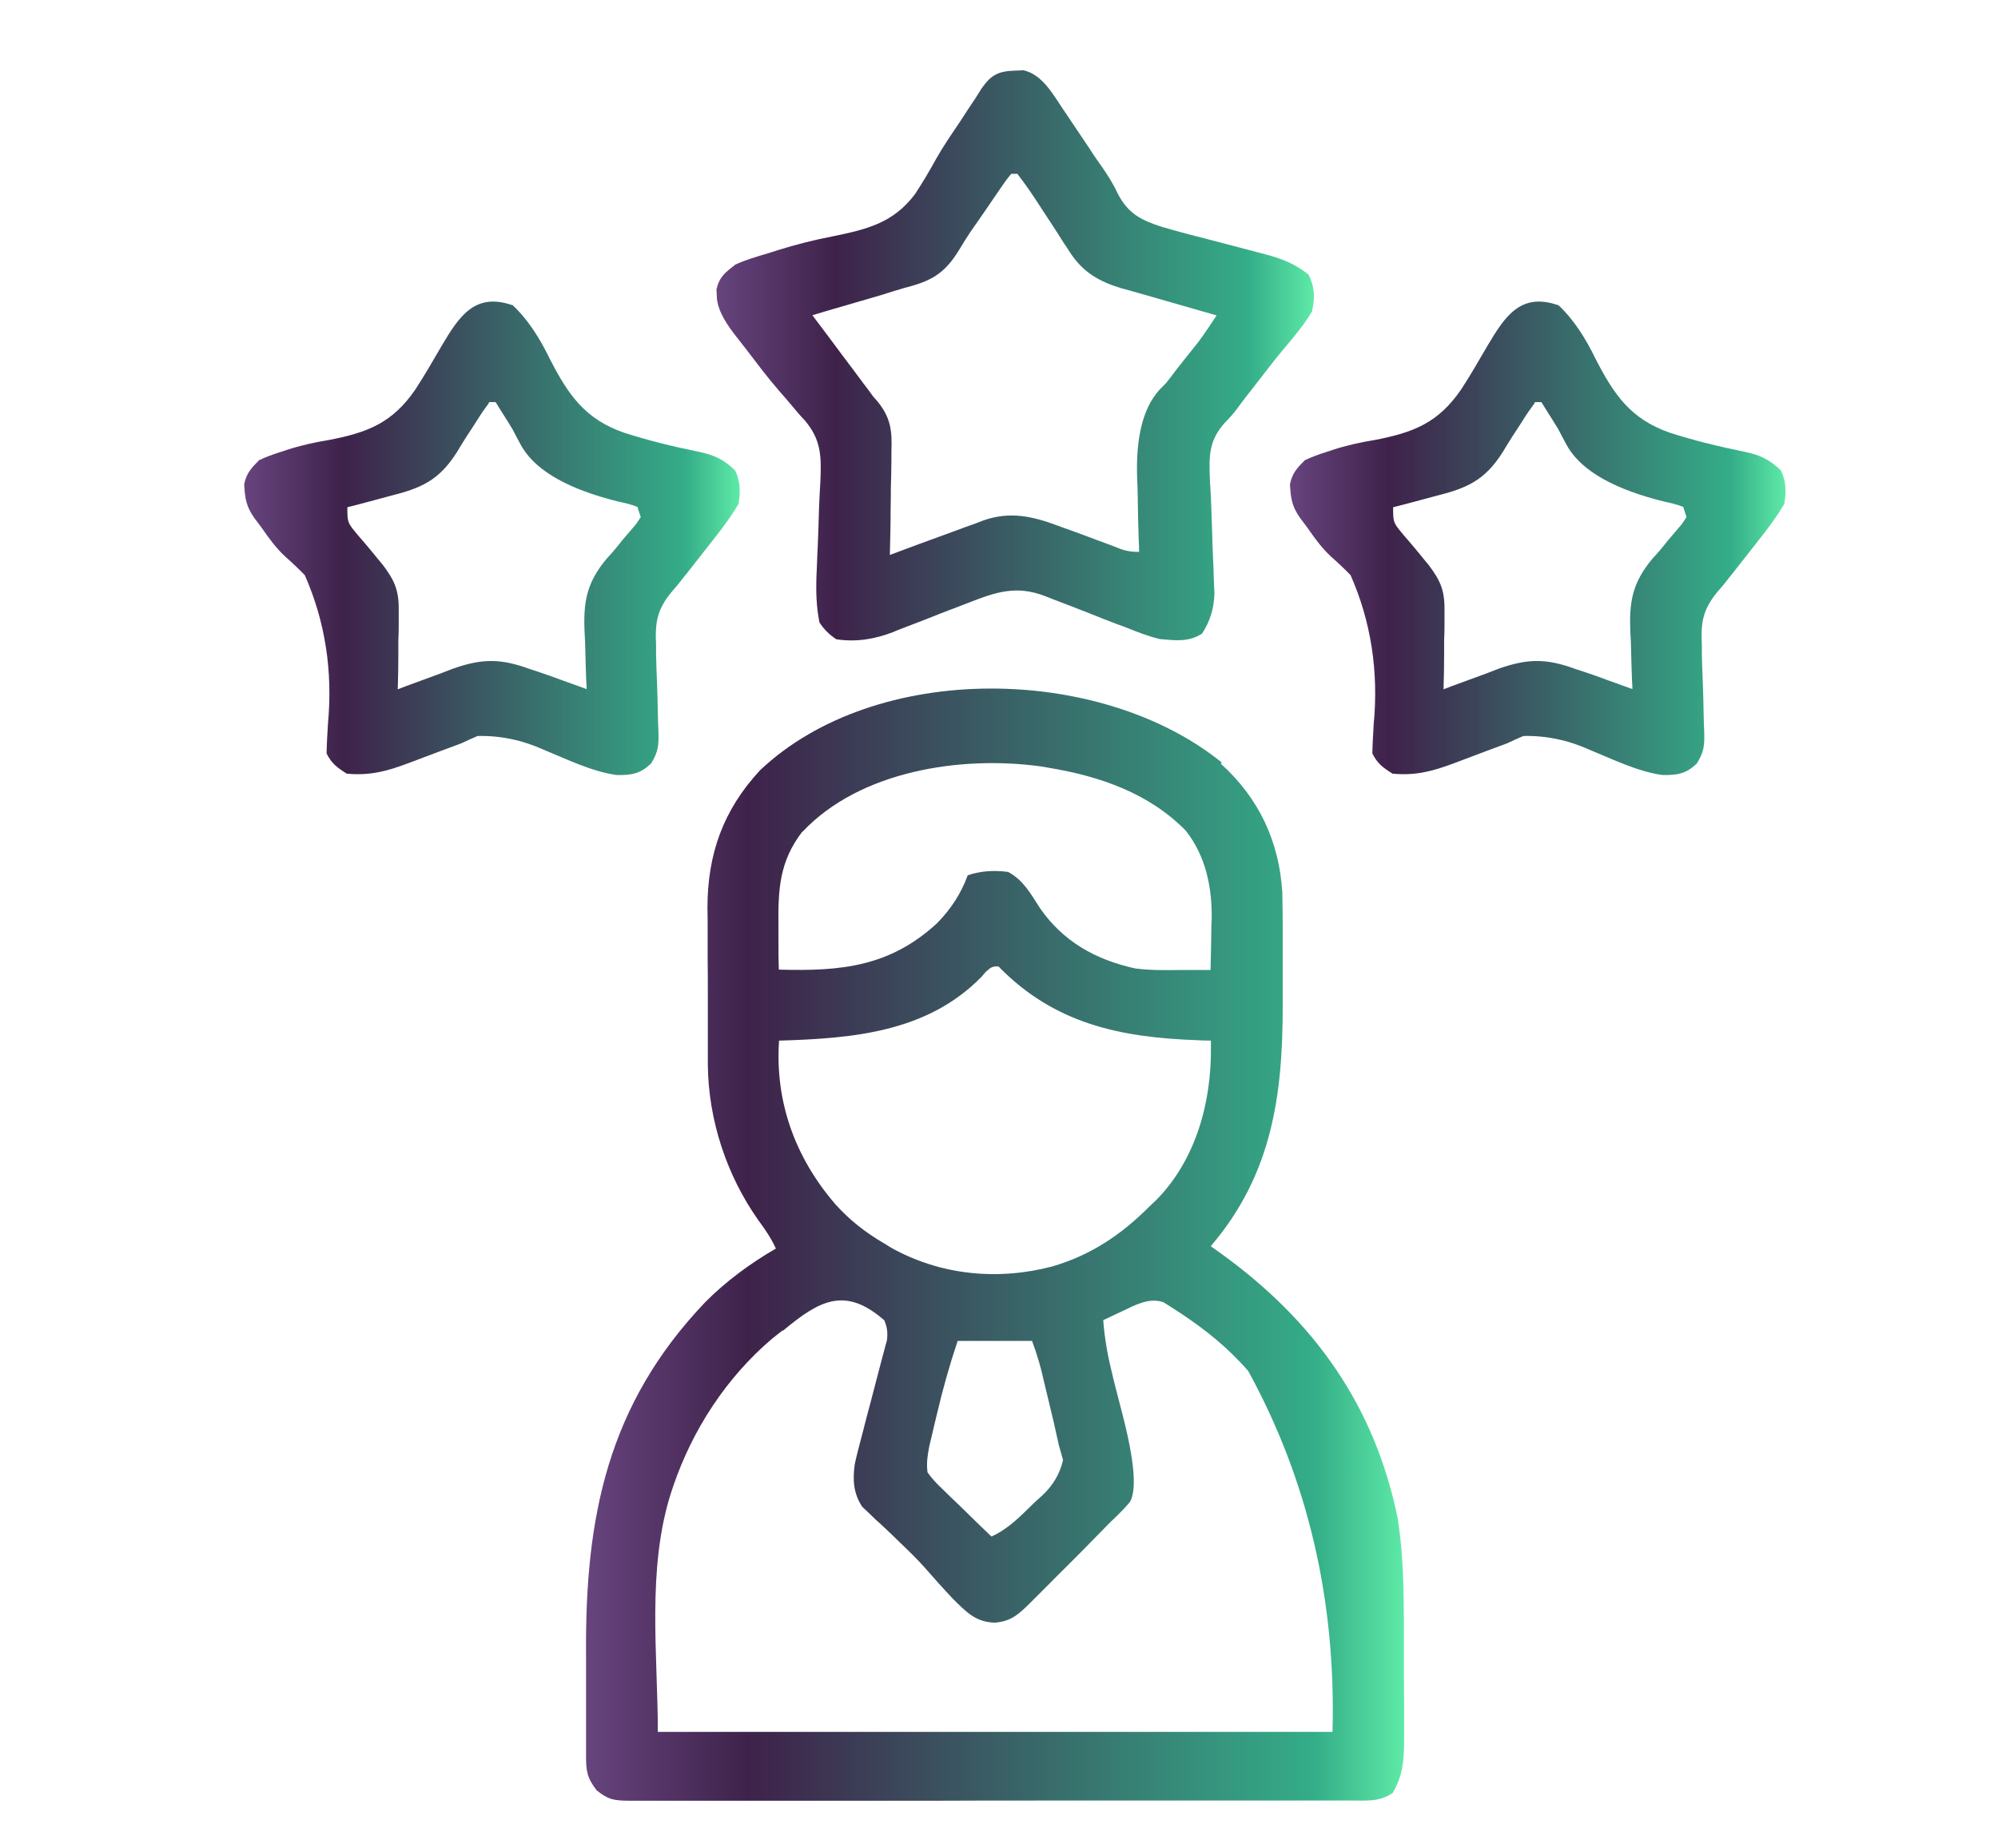 <?xml version="1.0" encoding="UTF-8"?>
<svg id="Layer_1" data-name="Layer 1" xmlns="http://www.w3.org/2000/svg" xmlns:xlink="http://www.w3.org/1999/xlink" viewBox="0 0 101.87 94.21">
  <defs>
    <style>
      .cls-1 {
        fill: url(#New_Gradient_Swatch_1-3);
      }

      .cls-2 {
        fill: url(#New_Gradient_Swatch_1);
      }

      .cls-3 {
        fill: url(#New_Gradient_Swatch_1-2);
      }

      .cls-4 {
        fill: url(#New_Gradient_Swatch_1-4);
      }
    </style>
    <linearGradient id="New_Gradient_Swatch_1" data-name="New Gradient Swatch 1" x1="29.86" y1="63.51" x2="71.6" y2="63.51" gradientUnits="userSpaceOnUse">
      <stop offset="0" stop-color="#67447e"/>
      <stop offset=".2" stop-color="#3e224a"/>
      <stop offset=".89" stop-color="#34ad88"/>
      <stop offset="1" stop-color="#5eeaa7"/>
    </linearGradient>
    <linearGradient id="New_Gradient_Swatch_1-2" data-name="New Gradient Swatch 1" x1="36.52" y1="18.11" x2="66.99" y2="18.11" xlink:href="#New_Gradient_Swatch_1"/>
    <linearGradient id="New_Gradient_Swatch_1-3" data-name="New Gradient Swatch 1" x1="65.79" y1="27.45" x2="91.04" y2="27.45" xlink:href="#New_Gradient_Swatch_1"/>
    <linearGradient id="New_Gradient_Swatch_1-4" data-name="New Gradient Swatch 1" x1="12.47" y1="27.45" x2="37.72" y2="27.45" xlink:href="#New_Gradient_Swatch_1"/>
  </defs>
  <path class="cls-2" d="m62.25,38.94c1.94,1.75,2.97,3.96,3.13,6.55.01.58.02,1.15.02,1.73,0,.21,0,.42,0,.64,0,.45,0,.89,0,1.34,0,.67,0,1.35,0,2.02.01,4.65-.56,8.68-3.67,12.31q.26.18.52.37c4.74,3.42,7.85,7.75,9.02,13.54.28,1.79.3,3.62.31,5.42,0,.21,0,.42,0,.63,0,.43,0,.87,0,1.3,0,.66,0,1.33.01,1.99,0,.42,0,.85,0,1.27,0,.2,0,.39,0,.6,0,1.05-.05,1.84-.58,2.75-.68.46-1.28.39-2.07.39-.16,0-.32,0-.49,0-.54,0-1.09,0-1.63,0-.39,0-.78,0-1.17,0-1.06,0-2.11,0-3.17,0-.66,0-1.32,0-1.98,0-1.83,0-3.65,0-5.48,0-.12,0-.23,0-.35,0-.24,0-.47,0-.71,0-.12,0-.24,0-.36,0-.12,0-.24,0-.36,0-1.91,0-3.82,0-5.73.01-1.96,0-3.92,0-5.88,0-1.1,0-2.2,0-3.3,0-1.03,0-2.07,0-3.1,0-.38,0-.76,0-1.14,0-.52,0-1.04,0-1.55,0-.15,0-.3,0-.46,0-.76-.01-1.05-.04-1.66-.53-.5-.66-.54-.98-.54-1.8q0-.32,0-.65c0-.23,0-.47,0-.7,0-.12,0-.24,0-.36,0-.63,0-1.27,0-1.9,0-.52,0-1.04,0-1.55-.05-6.98,1.1-12.7,6.07-17.92,1.06-1.07,2.3-1.98,3.61-2.74-.25-.54-.55-.98-.9-1.45-1.62-2.3-2.54-5.1-2.57-7.91,0-.21,0-.43,0-.64,0-.23,0-.45,0-.69,0-.12,0-.23,0-.36,0-.62,0-1.24,0-1.87,0-.64,0-1.27-.01-1.91,0-.49,0-.99,0-1.48,0-.35,0-.69-.01-1.04,0-2.76.8-5,2.68-7.03,5.91-5.59,17.37-5.39,23.54-.4Zm-21.33,3.44c-1.2,1.55-1.25,2.98-1.23,4.89,0,.21,0,.42,0,.63,0,.51,0,1.02.02,1.53,3.15.09,5.65-.14,8.06-2.36q1.08-1.09,1.57-2.45c.7-.23,1.33-.26,2.06-.17.78.42,1.15,1.11,1.62,1.84,1.18,1.71,2.85,2.64,4.86,3.08.76.1,1.51.09,2.27.08.15,0,.3,0,.46,0,.37,0,.74,0,1.11,0,.02-.68.03-1.35.04-2.03q0-.28.02-.57c.02-1.62-.3-3.2-1.32-4.5-1.88-1.92-4.39-2.78-6.99-3.21-.14-.02-.27-.05-.41-.07-4.06-.56-9.22.22-12.15,3.34Zm9.4,7.1c-.09.1-.18.2-.27.31-2.77,2.84-6.59,3.15-10.33,3.26-.21,3.14.83,5.97,2.87,8.34.73.81,1.52,1.43,2.46,1.98.13.08.26.16.39.24,2.53,1.41,5.45,1.68,8.22.95,1.98-.58,3.53-1.63,4.97-3.08.11-.1.21-.2.33-.31,2.02-2.06,2.81-4.98,2.78-7.79,0-.11,0-.22,0-.33-.22,0-.44-.01-.66-.02-3.96-.14-7.31-.83-10.17-3.76q-.36-.04-.57.22Zm-10.43,18.35q-.26.21-.53.42c-2.32,1.97-4.05,4.63-5.03,7.5-.04.12-.08.24-.12.36-1.24,3.89-.67,8.25-.67,12.18h34.4q.27-10.07-4.3-18.4c-.13-.15-.26-.29-.4-.44-1.07-1.13-2.24-2-3.55-2.83-.12-.07-.24-.15-.36-.23-.77-.27-1.5.17-2.19.49-.17.08-.34.16-.51.24q-.19.09-.38.18c.07.99.25,1.92.49,2.88.03.12.06.24.09.37.13.5.26,1.01.39,1.51q.93,3.58.39,4.51c-.32.38-.66.71-1.02,1.05-.18.18-.36.37-.55.56-.52.54-1.05,1.07-1.58,1.6-.34.33-.67.67-1,1-.21.21-.43.43-.64.64-.1.1-.2.2-.3.3-.59.58-.95.92-1.77,1-.99-.01-1.48-.54-2.16-1.21-.51-.54-1-1.09-1.49-1.65-.39-.43-.8-.83-1.22-1.23-.13-.13-.26-.25-.4-.39-.27-.25-.53-.51-.81-.75-.12-.12-.25-.24-.37-.36-.11-.1-.22-.21-.34-.32-.45-.68-.49-1.38-.38-2.16.09-.43.2-.84.31-1.26.04-.15.08-.31.12-.46.12-.48.25-.97.38-1.45.13-.49.25-.97.38-1.46.08-.3.16-.6.24-.91.04-.14.07-.27.11-.41.03-.12.06-.24.1-.36.05-.4.02-.65-.13-1.03-2-1.75-3.31-1.02-5.16.52Zm8.94.52c-.42,1.25-.76,2.46-1.06,3.74-.05.19-.09.38-.14.58-.04.18-.09.37-.13.56q-.06.25-.12.5c-.09.48-.15.85-.09,1.33q.3.42.71.8c.15.14.29.29.45.44.16.15.31.3.47.45.16.15.31.3.47.46.39.38.77.75,1.16,1.12.89-.4,1.51-1.07,2.2-1.74.14-.13.28-.25.42-.38q.79-.75,1.03-1.77c-.06-.25-.14-.5-.21-.75-.09-.4-.18-.81-.27-1.21-.08-.33-.16-.67-.24-1-.08-.35-.17-.69-.25-1.04q-.23-1.07-.61-2.08h-3.78Z"/>
  <path class="cls-3" d="m51.73,3.6c.15,0,.29-.01.44-.02.98.21,1.53,1.25,2.06,2.03.07.1.14.2.21.31.22.32.43.65.65.97.14.21.29.43.43.64q.1.16.21.32c.14.21.28.42.43.62.31.45.59.88.82,1.38.53,1.03,1.17,1.36,2.24,1.71.86.25,1.73.48,2.61.7.53.14,1.07.28,1.6.42.33.09.66.17.99.26.89.23,1.57.48,2.3,1.06.32.64.33,1.21.17,1.89-.42.69-.92,1.29-1.44,1.9-.53.63-1.02,1.29-1.53,1.94-.2.25-.4.51-.59.76-.09.12-.19.25-.28.38q-.28.36-.59.67c-.84.92-.82,1.73-.77,2.94,0,.12.01.23.02.35.02.36.04.72.05,1.08.02.49.03.98.05,1.47,0,.12,0,.24.01.37.01.25.02.5.03.75.02.37.03.74.04,1.11q.01.32.03.65c-.03.78-.21,1.38-.63,2.04-.68.44-1.36.35-2.15.28-.58-.14-1.12-.35-1.67-.57-.15-.06-.3-.12-.46-.17-.48-.18-.96-.37-1.43-.56-.63-.25-1.26-.49-1.89-.73-.14-.06-.29-.11-.43-.17-1.44-.55-2.48-.2-3.86.34-.29.11-.57.22-.86.33-.45.17-.89.34-1.33.52-.43.17-.87.33-1.3.5-.13.05-.26.1-.39.16-.95.36-1.87.51-2.88.36q-.53-.35-.86-.86c-.16-.81-.18-1.57-.15-2.4q.01-.34.03-.68c0-.23.02-.47.03-.7.03-.69.05-1.38.07-2.06.02-.46.04-.92.07-1.38.05-1.25.04-2.08-.78-3.06-.11-.11-.21-.23-.32-.35-.22-.26-.44-.52-.66-.78-.11-.13-.23-.26-.35-.4-.59-.68-1.13-1.4-1.68-2.12-.2-.26-.4-.51-.6-.77q-.87-1.12-.89-1.89-.01-.19-.02-.39c.15-.64.45-.86.96-1.26.54-.25,1.1-.41,1.68-.58q.25-.08.5-.16c.9-.28,1.8-.51,2.73-.69,1.76-.36,3.13-.67,4.25-2.16.39-.59.75-1.2,1.09-1.82.37-.65.79-1.26,1.21-1.88.13-.2.26-.4.39-.6.12-.18.24-.36.36-.54.12-.19.24-.37.36-.57.49-.69.86-.86,1.68-.89Zm-.15,5.24q-.26.3-.52.69c-.1.15-.2.29-.31.45-.11.16-.21.31-.32.47-.31.46-.63.91-.95,1.37-.21.31-.4.62-.59.94-.76,1.23-1.44,1.58-2.82,1.93-.4.12-.8.24-1.2.37-.41.12-.83.24-1.24.36-.21.06-.43.13-.65.19-.52.15-1.04.3-1.56.46.52.69,1.04,1.38,1.55,2.07.17.23.35.46.52.69q.13.17.26.35c.09.11.17.23.26.35.08.1.15.2.23.3.09.12.18.24.27.37.07.08.14.17.22.25.69.85.76,1.5.72,2.57,0,.15,0,.3,0,.46,0,.48-.02.96-.03,1.44,0,.33,0,.65-.01.98,0,.8-.02,1.59-.04,2.39.17-.06.34-.13.51-.19.63-.24,1.27-.47,1.9-.7.27-.1.55-.2.82-.3.39-.15.79-.29,1.18-.43q.18-.07.36-.14c1.34-.47,2.49-.22,3.8.27q.31.12.64.23c.22.08.43.16.65.24.43.16.86.32,1.29.48.19.07.38.14.57.22q.47.18.99.16c0-.19-.01-.39-.02-.59-.03-.73-.04-1.45-.05-2.18,0-.31-.02-.62-.03-.94q-.12-3.13,1.11-4.52.18-.19.37-.38c.18-.22.35-.45.52-.68.15-.19.31-.39.46-.58.16-.2.31-.39.47-.59.07-.08.13-.17.2-.25.32-.43.62-.89.92-1.34-.17-.05-.34-.1-.52-.15-.64-.18-1.28-.37-1.92-.55-.28-.08-.55-.16-.83-.24-.4-.11-.8-.23-1.2-.34-.12-.03-.25-.07-.37-.1-1.14-.34-1.98-.82-2.64-1.84-.1-.16-.2-.31-.31-.47-.1-.16-.2-.32-.31-.49-.21-.32-.41-.64-.62-.95q-.15-.23-.3-.46c-.36-.56-.73-1.1-1.14-1.63h-.34Z"/>
  <path class="cls-1" d="m79.45,15.55c.82.77,1.4,1.72,1.89,2.72.95,1.86,1.81,3.1,3.8,3.79,1.24.4,2.52.71,3.8.97.78.16,1.28.39,1.86.95.27.54.28,1.13.17,1.72-.54.91-1.22,1.73-1.87,2.56-.21.26-.41.53-.62.79-.09.12-.18.23-.28.35-.11.14-.22.28-.33.42-.09.1-.17.2-.26.3-.78.92-.9,1.58-.84,2.76,0,.16,0,.31,0,.47.01.5.03.99.05,1.49.02.5.03.99.04,1.49,0,.31.02.62.03.92.02.71.01,1.06-.38,1.68-.56.52-.98.59-1.75.58-1.28-.18-2.52-.8-3.72-1.29q-1.64-.74-3.37-.7c-.28.12-.55.24-.82.37-.35.13-.7.26-1.05.39-.56.21-1.11.42-1.67.63-1.09.41-1.96.64-3.13.53-.49-.31-.77-.51-1.03-1.03.01-.5.04-1,.07-1.5q.38-4.05-1.18-7.59c-.32-.33-.65-.64-.99-.94-.48-.44-.85-.96-1.22-1.49-.12-.16-.24-.32-.36-.48-.42-.59-.48-1-.52-1.72.11-.56.36-.83.76-1.23q.49-.23,1.07-.41c.11-.04.22-.07.33-.11.71-.23,1.42-.39,2.16-.51,1.98-.38,3.24-.87,4.41-2.58.48-.73.91-1.49,1.35-2.24.89-1.5,1.69-2.7,3.57-2.06Zm-1.2,4.99c-.22.3-.43.6-.62.91-.17.27-.35.54-.52.8-.17.27-.34.54-.5.81-.91,1.43-1.81,1.83-3.43,2.23-.21.06-.41.11-.63.17-.51.14-1.01.27-1.52.4,0,.72,0,.78.43,1.29.09.11.18.22.28.33q.14.17.29.34c.19.23.38.45.56.68q.13.15.25.3c.63.83.83,1.34.81,2.4,0,.11,0,.23,0,.34,0,.36,0,.72-.02,1.08,0,.24,0,.49,0,.73,0,.6-.01,1.19-.03,1.79.13-.05.26-.1.39-.15.6-.22,1.2-.44,1.8-.66q.31-.12.62-.24c1.48-.52,2.43-.53,3.9.01.14.05.29.09.43.14.39.13.77.26,1.16.41.13.05.26.09.39.14.31.11.63.23.94.34,0-.15-.01-.29-.02-.44-.02-.55-.04-1.1-.05-1.66,0-.24-.02-.47-.03-.71-.08-1.61.08-2.6,1.13-3.85.12-.13.23-.25.35-.39.15-.18.3-.36.44-.54.23-.27.47-.55.7-.82.08-.12.16-.24.24-.36-.06-.17-.11-.34-.17-.52q-.42-.16-.93-.26-3.8-.93-4.93-2.75c-.18-.31-.34-.63-.51-.95-.17-.28-.35-.57-.53-.85-.11-.17-.22-.35-.33-.53h-.34Z"/>
  <path class="cls-4" d="m26.13,15.55c.82.77,1.4,1.72,1.89,2.72.95,1.86,1.81,3.1,3.8,3.79,1.24.4,2.52.71,3.8.97.78.16,1.28.39,1.86.95.27.54.28,1.13.17,1.72-.54.91-1.22,1.73-1.87,2.56-.21.26-.41.53-.62.79-.09.12-.18.23-.28.35-.11.14-.22.28-.33.42-.09.1-.17.2-.26.3-.78.92-.9,1.58-.84,2.76,0,.16,0,.31,0,.47.01.5.03.99.05,1.49.02.5.03.99.04,1.49,0,.31.02.62.03.92.02.71.01,1.06-.38,1.68-.56.52-.98.59-1.75.58-1.28-.18-2.52-.8-3.72-1.29q-1.64-.74-3.37-.7c-.28.12-.55.24-.82.37-.35.13-.7.26-1.05.39-.56.21-1.11.42-1.67.63-1.09.41-1.96.64-3.13.53-.49-.31-.77-.51-1.03-1.03.01-.5.04-1,.07-1.5q.38-4.05-1.18-7.59c-.32-.33-.65-.64-.99-.94-.48-.44-.85-.96-1.22-1.49-.12-.16-.24-.32-.36-.48-.42-.59-.48-1-.52-1.72.11-.56.36-.83.76-1.23q.49-.23,1.07-.41c.11-.04.22-.07.33-.11.71-.23,1.42-.39,2.16-.51,1.98-.38,3.24-.87,4.41-2.58.48-.73.91-1.49,1.35-2.24.89-1.5,1.69-2.7,3.57-2.06Zm-1.2,4.99c-.22.3-.43.6-.62.91-.17.27-.35.54-.52.8-.17.27-.34.54-.5.81-.91,1.43-1.81,1.83-3.43,2.23-.21.06-.41.11-.63.17-.51.14-1.01.27-1.52.4,0,.72,0,.78.43,1.29.09.11.18.22.28.33q.14.17.29.34c.19.23.38.45.56.68q.13.15.25.3c.63.83.83,1.34.81,2.4,0,.11,0,.23,0,.34,0,.36,0,.72-.02,1.08,0,.24,0,.49,0,.73,0,.6-.01,1.19-.03,1.79.13-.05.26-.1.39-.15.6-.22,1.2-.44,1.8-.66q.31-.12.62-.24c1.48-.52,2.43-.53,3.9.01.14.05.29.09.43.14.39.13.77.26,1.16.41.13.05.26.09.39.14.31.11.63.23.94.34,0-.15-.01-.29-.02-.44-.02-.55-.04-1.1-.05-1.66,0-.24-.02-.47-.03-.71-.08-1.61.08-2.6,1.13-3.85.12-.13.23-.25.35-.39.15-.18.3-.36.44-.54.23-.27.47-.55.7-.82.08-.12.16-.24.24-.36-.06-.17-.11-.34-.17-.52q-.42-.16-.93-.26-3.8-.93-4.93-2.75c-.18-.31-.34-.63-.51-.95-.17-.28-.35-.57-.53-.85-.11-.17-.22-.35-.33-.53h-.34Z"/>
</svg>